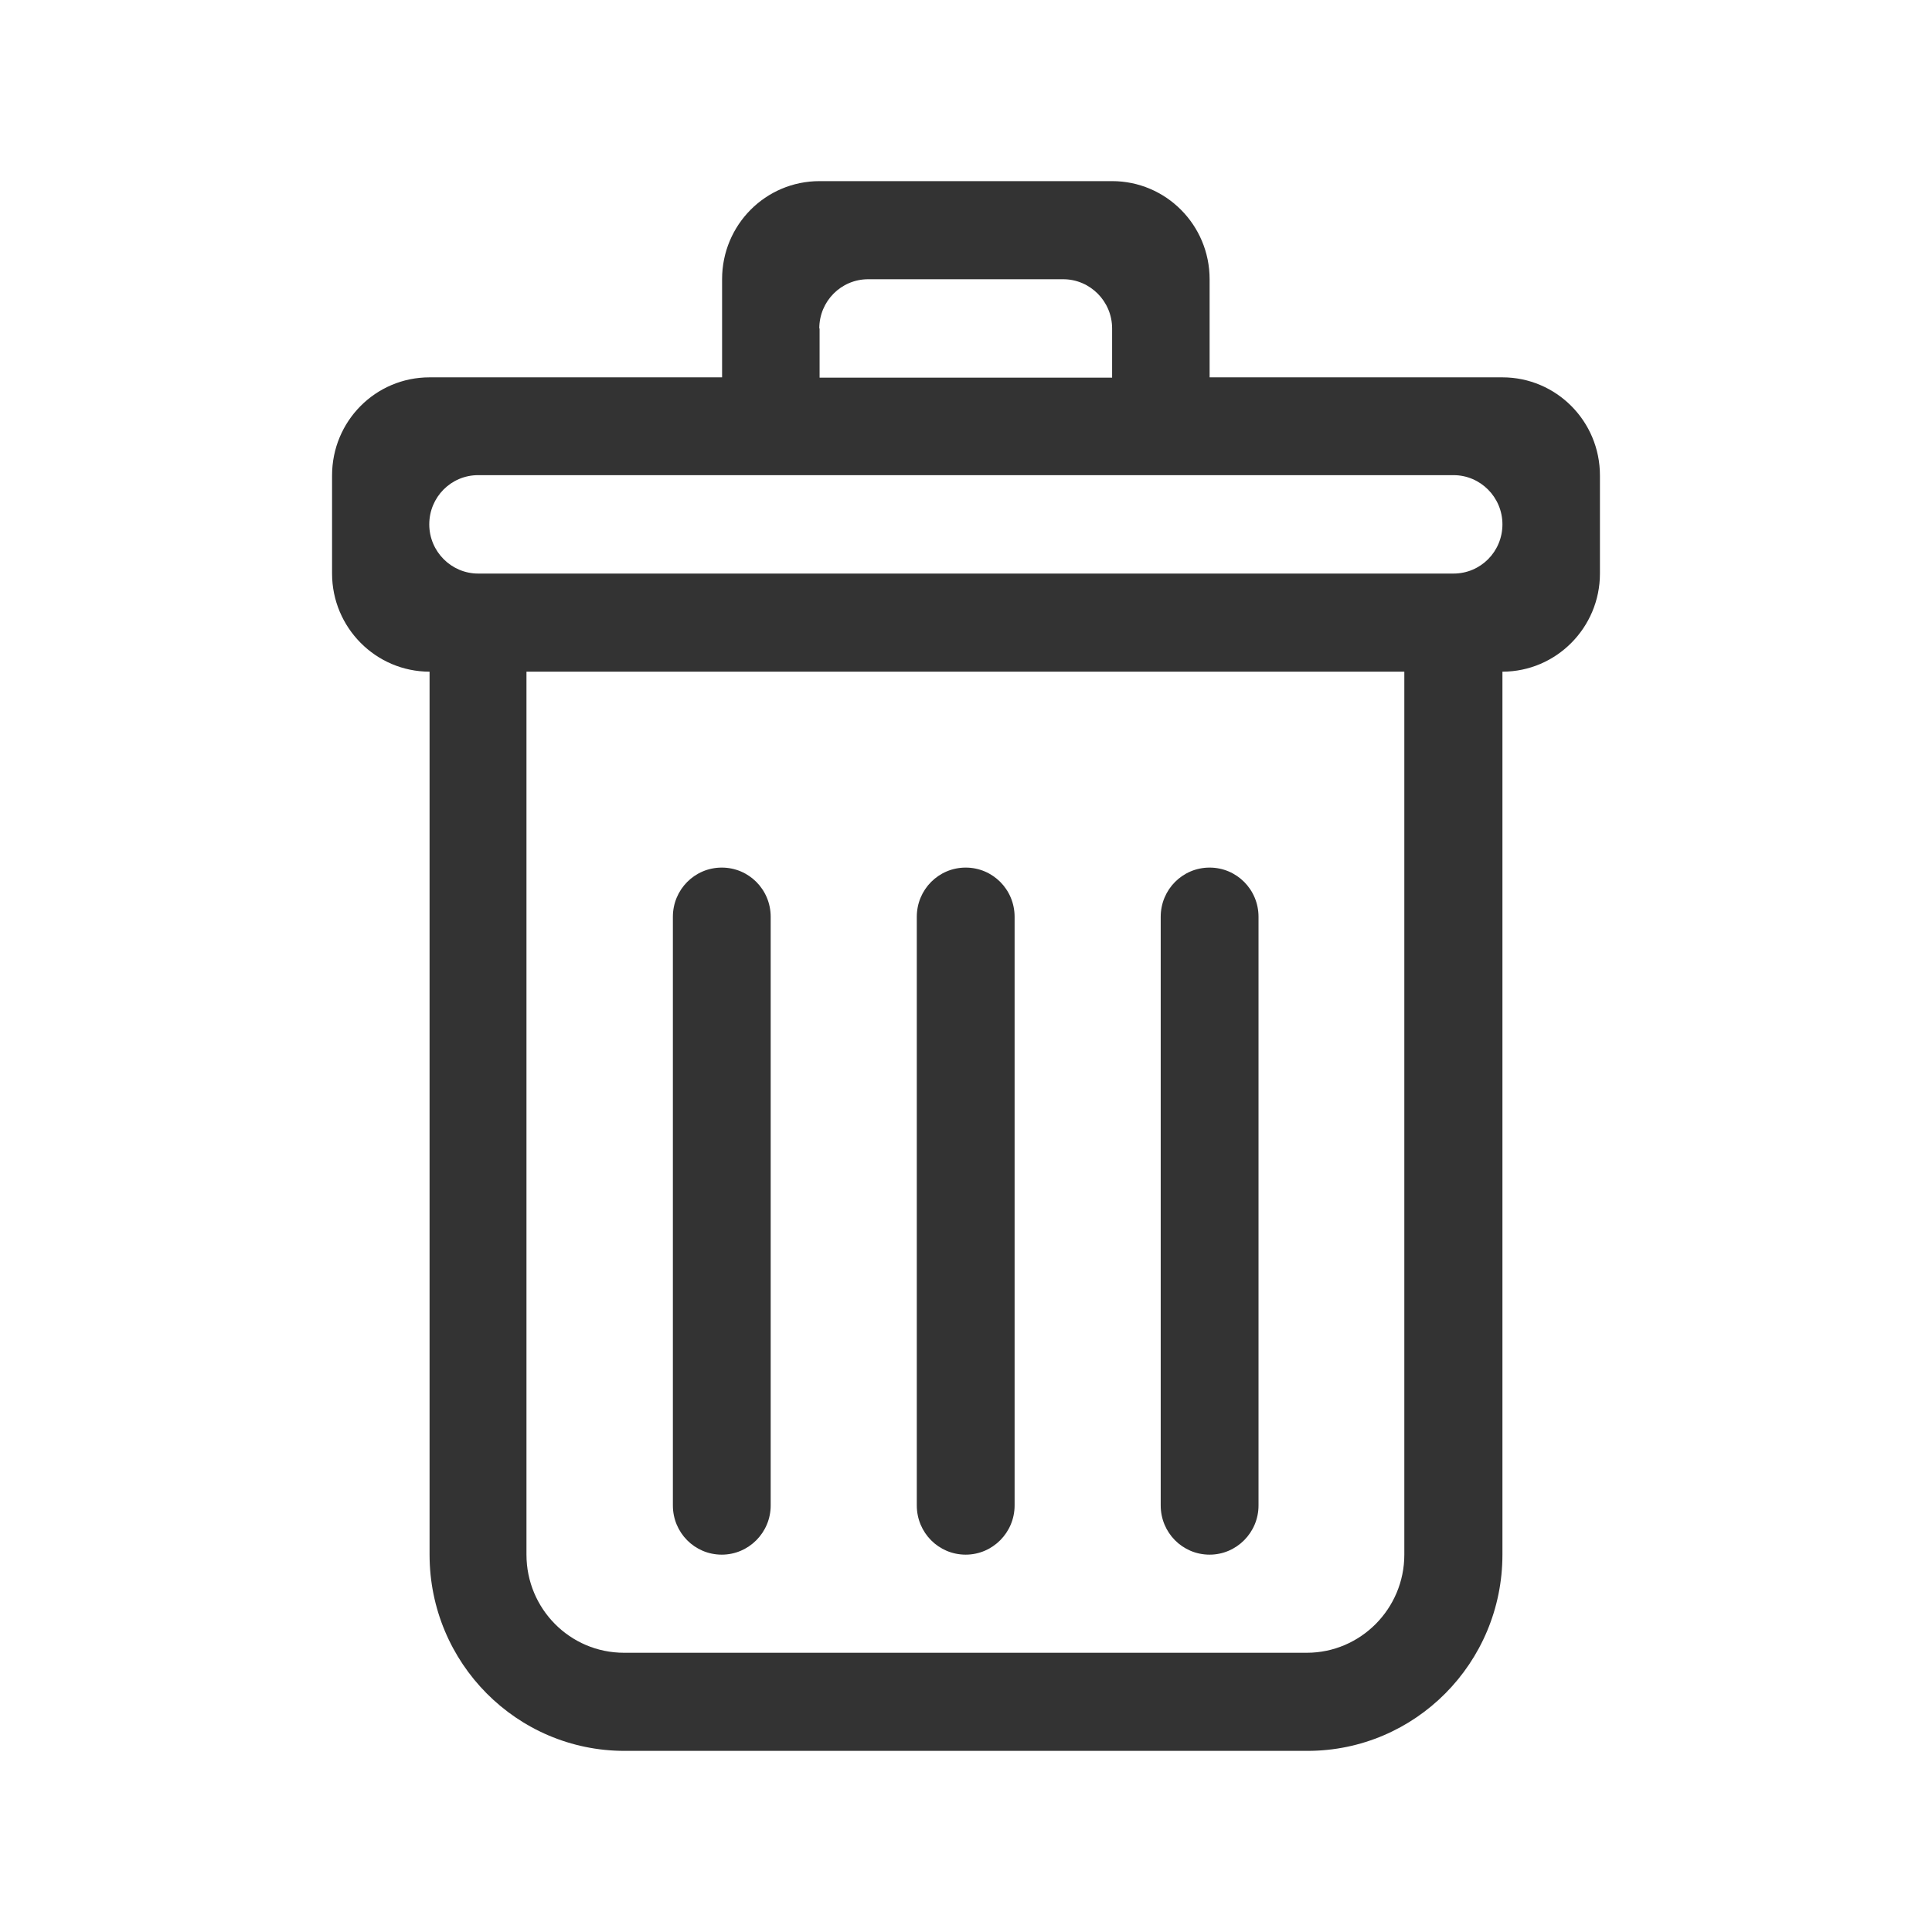 <?xml version="1.0" encoding="UTF-8"?><svg id="delete" xmlns="http://www.w3.org/2000/svg" viewBox="0 0 64 64"><path d="m40.07,51.5c.89,0,1.62-.73,1.62-1.63v-19.5c0-.9-.72-1.63-1.62-1.63s-1.62.73-1.62,1.63v19.5c0,.9.72,1.63,1.62,1.63Zm9.69-39h-9.69v-3.25c0-1.8-1.45-3.25-3.23-3.25h-9.69c-1.79,0-3.23,1.45-3.23,3.25v3.25h-9.69c-1.79,0-3.23,1.45-3.23,3.25v3.25c0,1.79,1.45,3.25,3.23,3.25v29.25c0,3.59,2.89,6.5,6.46,6.5h22.62c3.57,0,6.46-2.91,6.46-6.5v-29.25c1.78,0,3.23-1.46,3.23-3.25v-3.25c0-1.8-1.45-3.25-3.23-3.25h0Zm-22.62-1.62c0-.9.72-1.63,1.62-1.63h6.46c.89,0,1.62.73,1.62,1.63v1.63h-9.69v-1.63h0Zm19.38,40.62c0,1.79-1.45,3.25-3.23,3.25h-22.62c-1.79,0-3.23-1.46-3.23-3.25v-29.25h29.08s0,29.25,0,29.25Zm1.62-32.5H15.84c-.89,0-1.62-.73-1.62-1.63s.72-1.63,1.62-1.63h32.31c.89,0,1.62.73,1.62,1.63s-.72,1.63-1.62,1.63Zm-24.23,32.5c.89,0,1.62-.73,1.62-1.63v-19.5c0-.9-.72-1.63-1.62-1.63s-1.62.73-1.62,1.63v19.5c0,.9.72,1.63,1.62,1.63Zm8.08,0c.89,0,1.62-.73,1.62-1.63v-19.5c0-.9-.72-1.63-1.62-1.63s-1.62.73-1.62,1.63v19.5c0,.9.72,1.63,1.62,1.63Z" style="fill:#333;"/></svg>